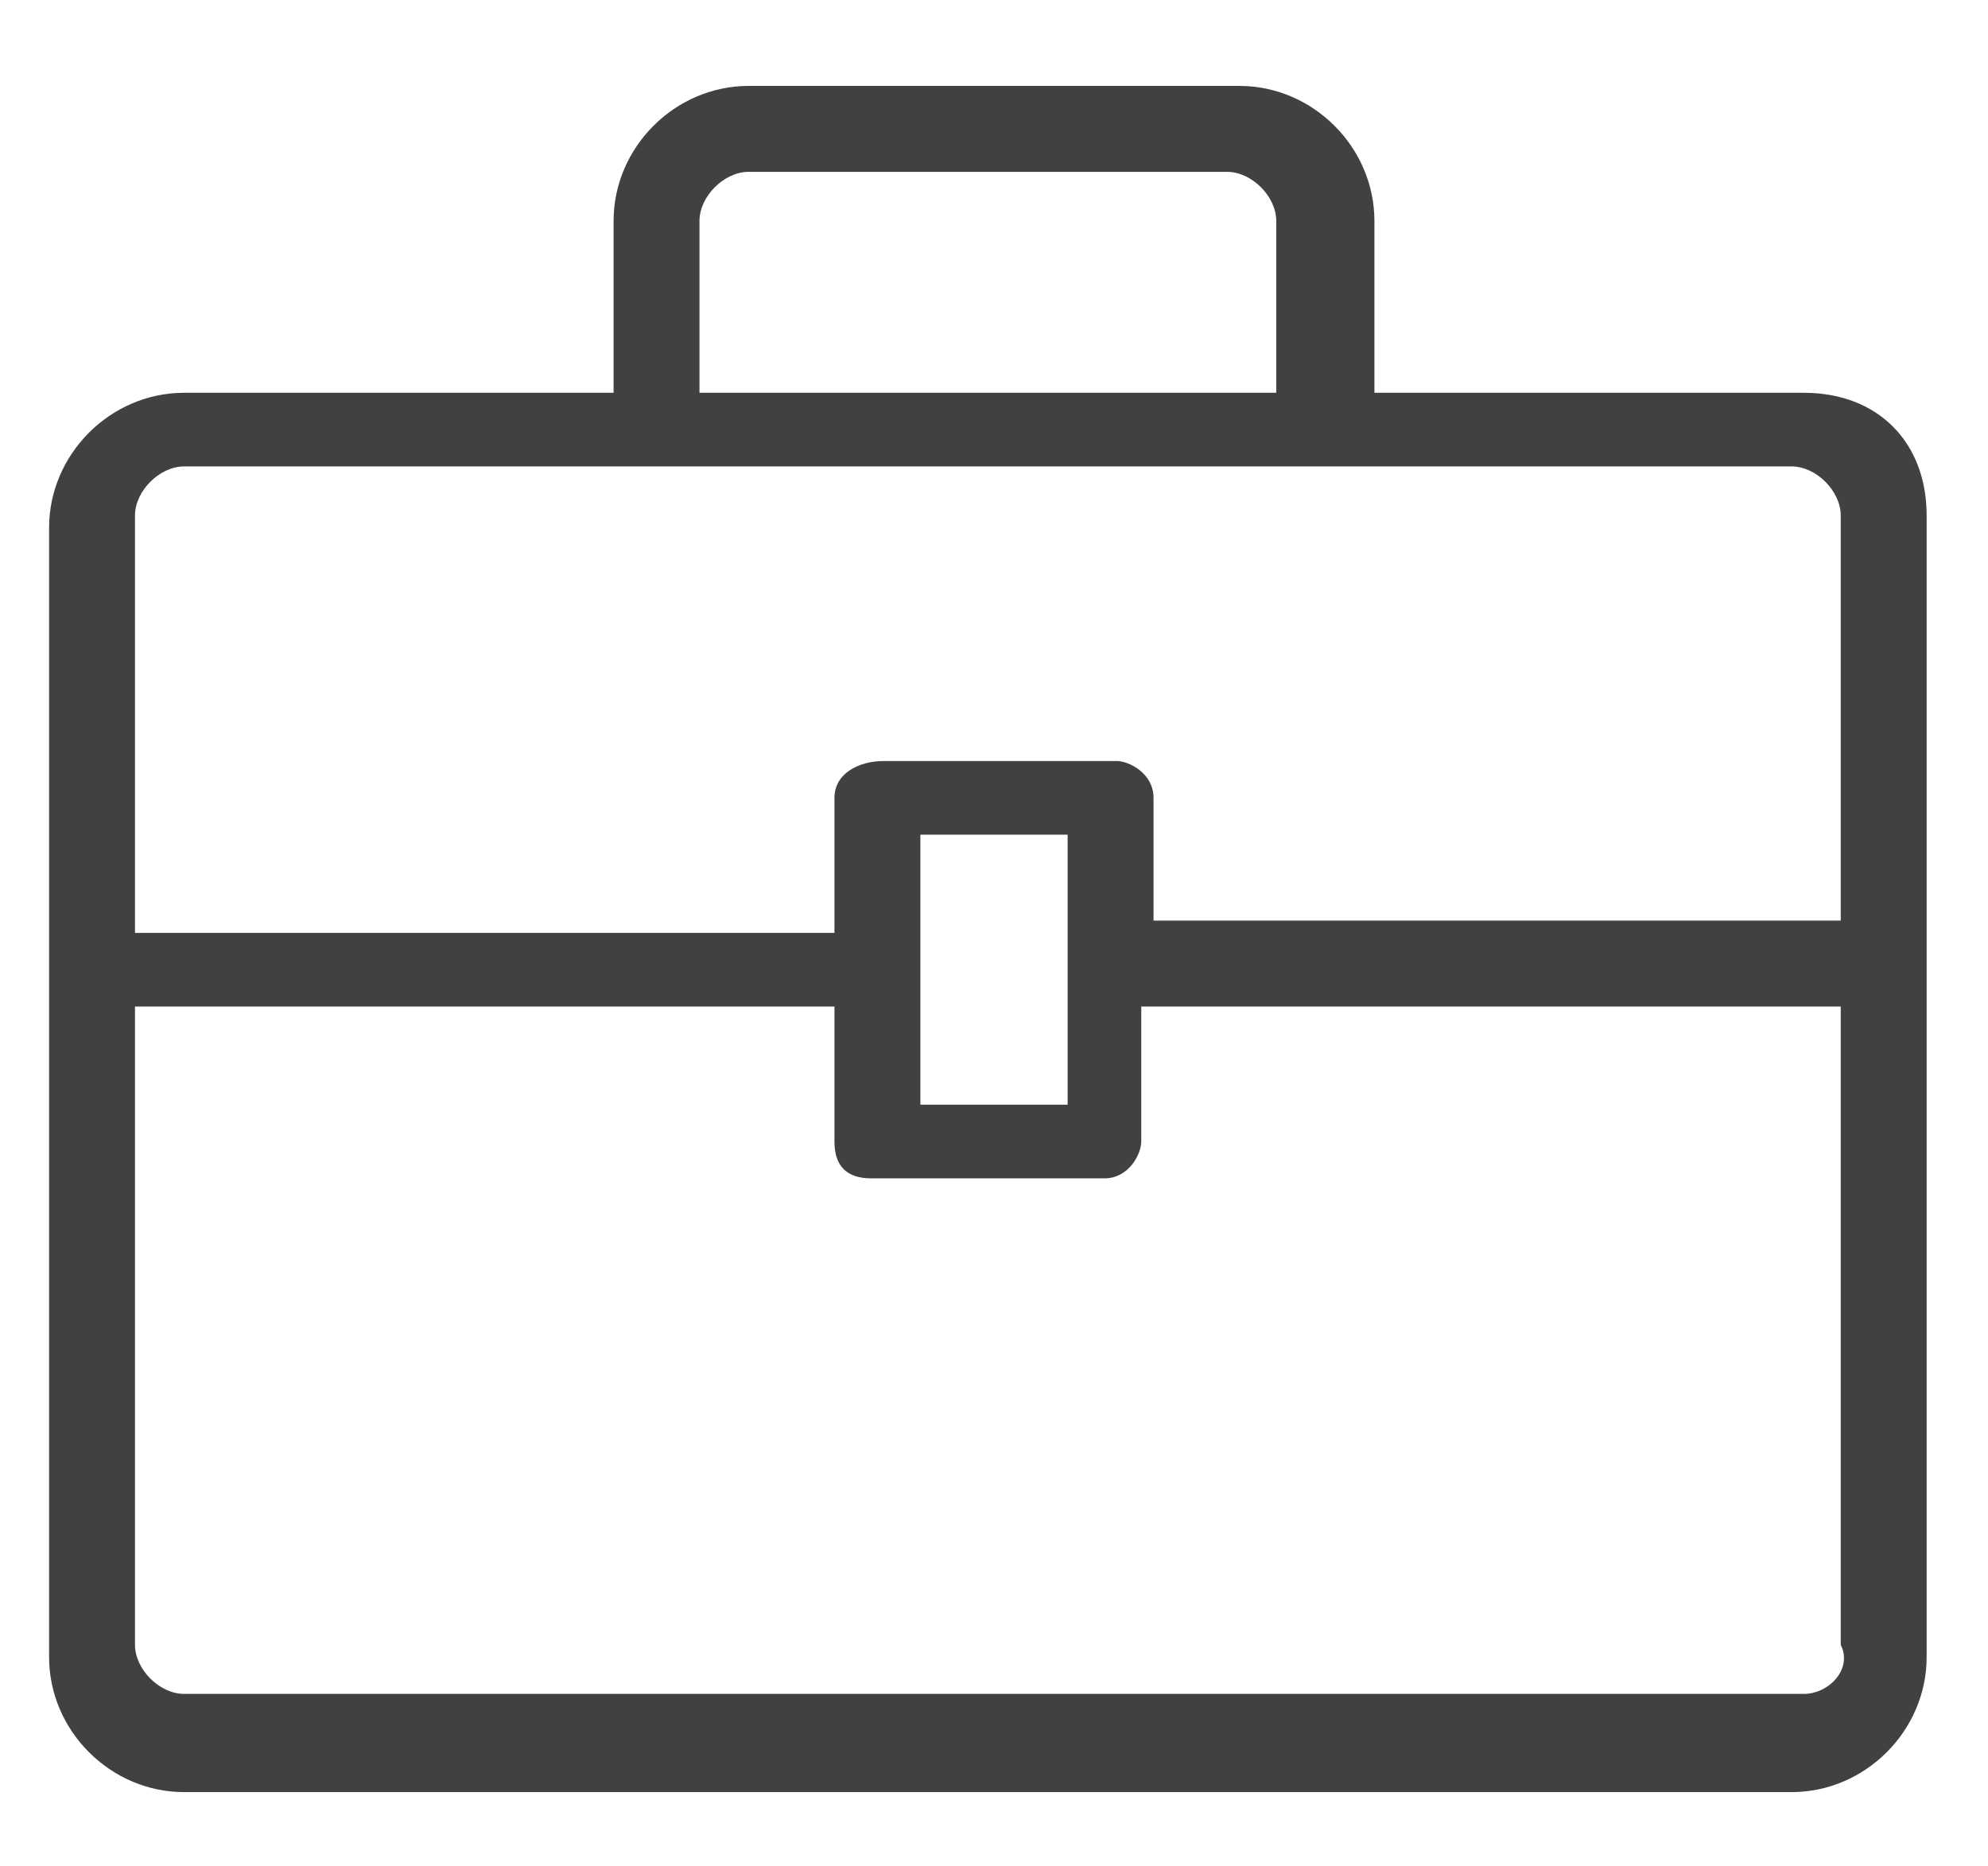 <?xml version="1.0" encoding="utf-8"?>
<!-- Generator: Adobe Illustrator 24.0.2, SVG Export Plug-In . SVG Version: 6.00 Build 0)  -->
<svg version="1.1" id="Layer_1" xmlns="http://www.w3.org/2000/svg" xmlns:xlink="http://www.w3.org/1999/xlink" x="0px" y="0px"
	width="16.2" height="15.2" viewBox="0 0 16.2 15.2" style="enable-background:new 0 0 16.2 15.2;" xml:space="preserve">
<style type="text/css">
	.st0{fill:#424142;}
</style>
<path class="st0" d="M14.7,3.2h-3.5V1.8c0-0.6-0.5-1.1-1.1-1.1H6.1c-0.6,0-1.1,0.5-1.1,1.1v1.4H1.5c-0.6,0-1.1,0.5-1.1,1.1v9.2
	c0,0.6,0.5,1.1,1.1,1.1h13.1c0.6,0,1.1-0.5,1.1-1.1V4.2C15.7,3.6,15.3,3.2,14.7,3.2z M5.7,1.8c0-0.2,0.2-0.4,0.4-0.4H10
	c0.2,0,0.4,0.2,0.4,0.4v1.4H5.7V1.8z M1.5,3.8h13.1c0.2,0,0.4,0.2,0.4,0.4v3.3H9.4V6.5c0-0.2-0.2-0.3-0.3-0.3H7.2
	C7,6.2,6.8,6.3,6.8,6.5v1.1H1.1V4.2C1.1,4,1.3,3.8,1.5,3.8z M8.7,6.8V9H7.5V6.8H8.7z M14.7,13.8H1.5c-0.2,0-0.4-0.2-0.4-0.4V8.2h5.7
	v1.1c0,0.2,0.1,0.3,0.3,0.3H9c0.2,0,0.3-0.2,0.3-0.3V8.2h5.7v5.2C15.1,13.6,14.9,13.8,14.7,13.8z"/>
<g>
	<path class="st0" d="M139.3,14.1c-0.1,0-0.1,0-0.2,0l-4.7-2.5l-4.7,2.5c-0.1,0.1-0.2,0-0.4,0c-0.1-0.1-0.2-0.2-0.1-0.3l0.9-5.3
		l-3.8-3.7c-0.1-0.1-0.1-0.2-0.1-0.3s0.1-0.2,0.3-0.2l5.3-0.8l2.4-4.8c0.1-0.1,0.2-0.2,0.3-0.2c0,0,0,0,0,0c0.1,0,0.2,0.1,0.3,0.2
		l2.4,4.8l5.3,0.8c0.1,0,0.2,0.1,0.3,0.2s0,0.3-0.1,0.3l-3.8,3.7l0.9,5.3c0,0.1,0,0.3-0.1,0.3C139.4,14,139.3,14.1,139.3,14.1z
		 M126.8,4.5l3.7,3.6c0.1,0.1,0.1,0.2,0.1,0.3l-0.9,5l4.5-2.4c0,0,0,0,0,0c0.1,0,0.2,0,0.3,0l4.5,2.4l-0.9-5c0-0.1,0-0.2,0.1-0.3
		l3.7-3.6l-5-0.7c-0.1,0-0.2-0.1-0.3-0.2L134.4-1l-2.3,4.6c0,0.1-0.1,0.2-0.2,0.2L126.8,4.5z M142.3,4.6
		C142.3,4.6,142.3,4.6,142.3,4.6L142.3,4.6z M126.5,4.6L126.5,4.6C126.5,4.6,126.5,4.6,126.5,4.6z M134.5-1.3L134.5-1.3
		C134.5-1.3,134.5-1.3,134.5-1.3z"/>
</g>
</svg>
